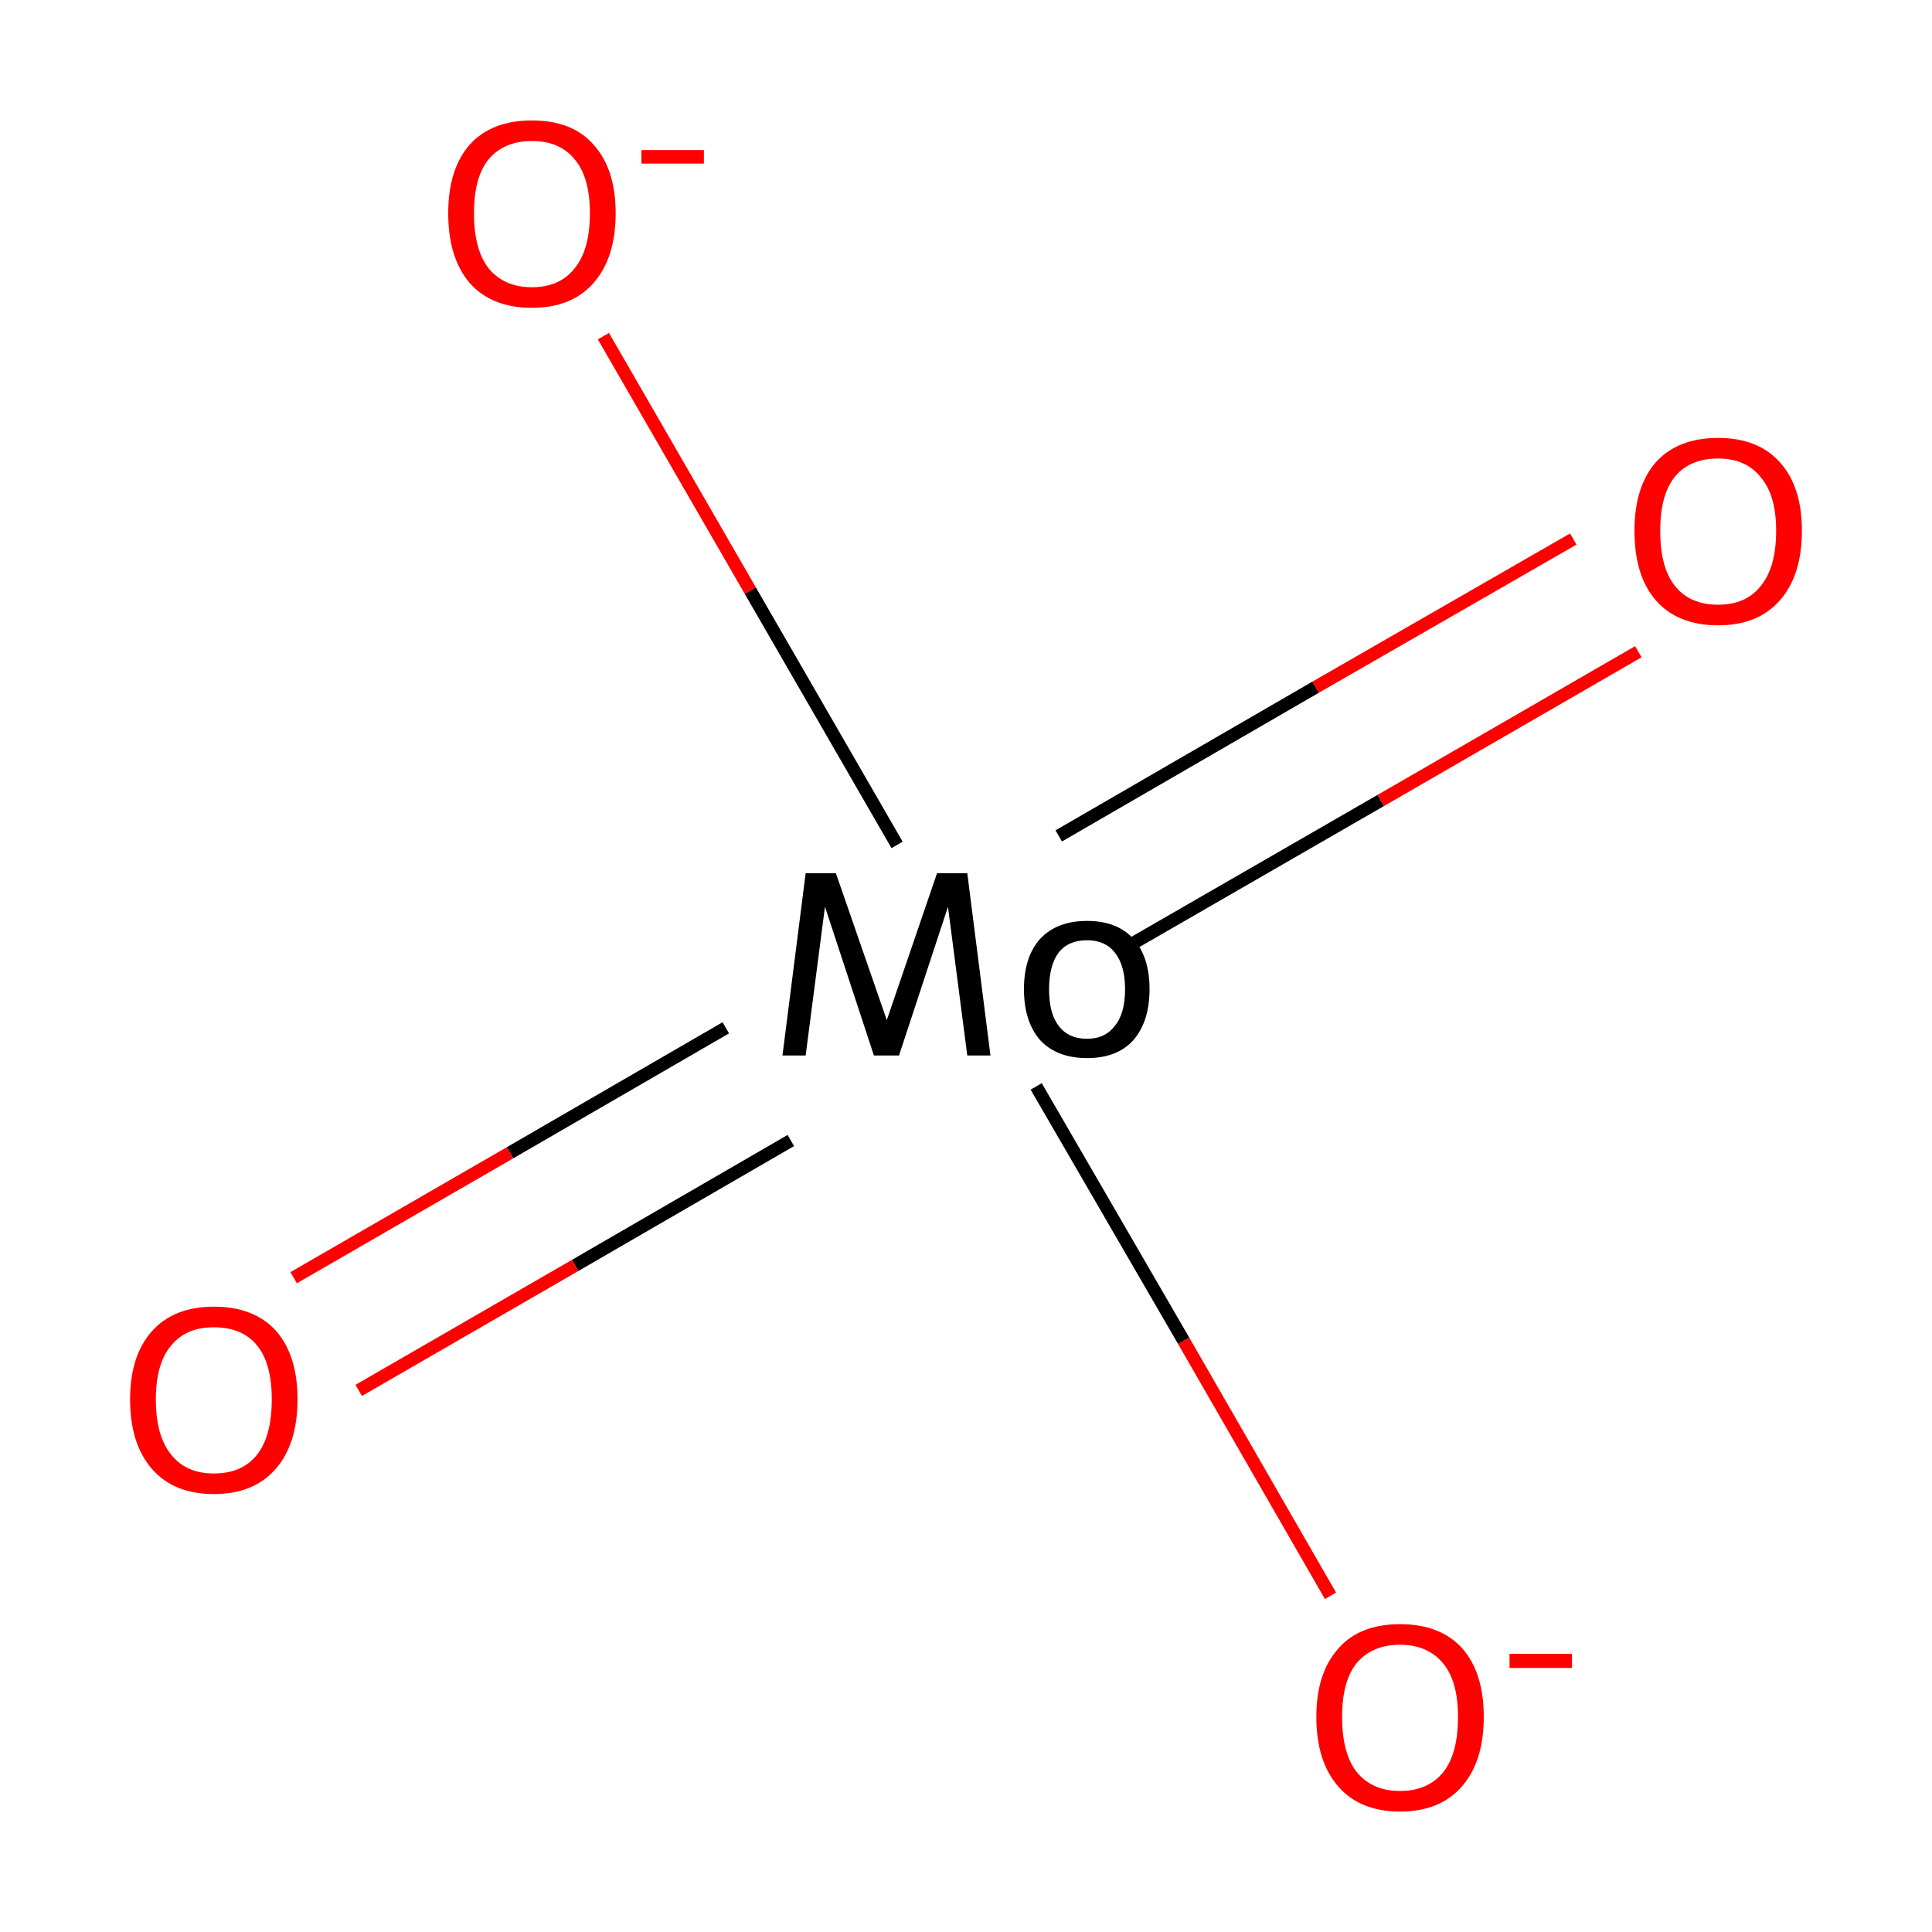<?xml version='1.0' encoding='iso-8859-1'?>
<svg version='1.1' baseProfile='full'
              xmlns='http://www.w3.org/2000/svg'
                      xmlns:rdkit='http://www.rdkit.org/xml'
                      xmlns:xlink='http://www.w3.org/1999/xlink'
                  xml:space='preserve'
width='300px' height='300px' viewBox='0 0 300 300'>
<!-- END OF HEADER -->
<rect style='opacity:1.0;fill:#FFFFFF;stroke:none' width='300.0' height='300.0' x='0.0' y='0.0'> </rect>
<path class='bond-0 atom-0 atom-1' d='M 112.7,159.6 L 79.2,179.0' style='fill:none;fill-rule:evenodd;stroke:#000000;stroke-width:2.0px;stroke-linecap:butt;stroke-linejoin:miter;stroke-opacity:1' />
<path class='bond-0 atom-0 atom-1' d='M 79.2,179.0 L 45.6,198.4' style='fill:none;fill-rule:evenodd;stroke:#FF0000;stroke-width:2.0px;stroke-linecap:butt;stroke-linejoin:miter;stroke-opacity:1' />
<path class='bond-0 atom-0 atom-1' d='M 122.8,177.1 L 89.3,196.5' style='fill:none;fill-rule:evenodd;stroke:#000000;stroke-width:2.0px;stroke-linecap:butt;stroke-linejoin:miter;stroke-opacity:1' />
<path class='bond-0 atom-0 atom-1' d='M 89.3,196.5 L 55.7,215.9' style='fill:none;fill-rule:evenodd;stroke:#FF0000;stroke-width:2.0px;stroke-linecap:butt;stroke-linejoin:miter;stroke-opacity:1' />
<path class='bond-1 atom-0 atom-2' d='M 174.5,147.3 L 214.4,124.3' style='fill:none;fill-rule:evenodd;stroke:#000000;stroke-width:2.0px;stroke-linecap:butt;stroke-linejoin:miter;stroke-opacity:1' />
<path class='bond-1 atom-0 atom-2' d='M 214.4,124.3 L 254.4,101.2' style='fill:none;fill-rule:evenodd;stroke:#FF0000;stroke-width:2.0px;stroke-linecap:butt;stroke-linejoin:miter;stroke-opacity:1' />
<path class='bond-1 atom-0 atom-2' d='M 164.4,129.8 L 204.3,106.7' style='fill:none;fill-rule:evenodd;stroke:#000000;stroke-width:2.0px;stroke-linecap:butt;stroke-linejoin:miter;stroke-opacity:1' />
<path class='bond-1 atom-0 atom-2' d='M 204.3,106.7 L 244.3,83.7' style='fill:none;fill-rule:evenodd;stroke:#FF0000;stroke-width:2.0px;stroke-linecap:butt;stroke-linejoin:miter;stroke-opacity:1' />
<path class='bond-2 atom-0 atom-3' d='M 160.9,168.7 L 183.8,208.2' style='fill:none;fill-rule:evenodd;stroke:#000000;stroke-width:2.0px;stroke-linecap:butt;stroke-linejoin:miter;stroke-opacity:1' />
<path class='bond-2 atom-0 atom-3' d='M 183.8,208.2 L 206.6,247.8' style='fill:none;fill-rule:evenodd;stroke:#FF0000;stroke-width:2.0px;stroke-linecap:butt;stroke-linejoin:miter;stroke-opacity:1' />
<path class='bond-3 atom-0 atom-4' d='M 139.3,131.2 L 116.5,91.7' style='fill:none;fill-rule:evenodd;stroke:#000000;stroke-width:2.0px;stroke-linecap:butt;stroke-linejoin:miter;stroke-opacity:1' />
<path class='bond-3 atom-0 atom-4' d='M 116.5,91.7 L 93.7,52.2' style='fill:none;fill-rule:evenodd;stroke:#FF0000;stroke-width:2.0px;stroke-linecap:butt;stroke-linejoin:miter;stroke-opacity:1' />
<path class='atom-0' d='M 153.8 163.9
L 150.2 163.9
L 147.2 140.8
L 139.6 163.9
L 135.7 163.9
L 128.1 140.8
L 125.1 163.9
L 121.5 163.9
L 125.1 135.6
L 129.8 135.6
L 137.7 158.4
L 145.5 135.6
L 150.2 135.6
L 153.8 163.9
' fill='#000000'/>
<path class='atom-0' d='M 159.0 153.6
Q 159.0 148.6, 161.5 145.8
Q 164.1 143.0, 168.8 143.0
Q 173.5 143.0, 176.0 145.8
Q 178.5 148.6, 178.5 153.6
Q 178.5 158.6, 176.0 161.5
Q 173.5 164.3, 168.8 164.3
Q 164.1 164.3, 161.5 161.5
Q 159.0 158.6, 159.0 153.6
M 162.9 153.6
Q 162.9 157.4, 164.4 159.3
Q 165.9 161.3, 168.8 161.3
Q 171.6 161.3, 173.1 159.3
Q 174.7 157.4, 174.7 153.6
Q 174.7 149.9, 173.1 147.9
Q 171.6 146.0, 168.8 146.0
Q 165.9 146.0, 164.4 147.9
Q 162.9 149.9, 162.9 153.6
' fill='#000000'/>
<path class='atom-1' d='M 20.2 217.3
Q 20.2 210.5, 23.6 206.7
Q 27.0 202.9, 33.2 202.9
Q 39.5 202.9, 42.9 206.7
Q 46.2 210.5, 46.2 217.3
Q 46.2 224.2, 42.8 228.1
Q 39.4 232.0, 33.2 232.0
Q 27.0 232.0, 23.6 228.1
Q 20.2 224.2, 20.2 217.3
M 33.2 228.8
Q 37.6 228.8, 39.9 225.9
Q 42.2 223.0, 42.2 217.3
Q 42.2 211.7, 39.9 208.9
Q 37.6 206.1, 33.2 206.1
Q 28.9 206.1, 26.6 208.9
Q 24.2 211.7, 24.2 217.3
Q 24.2 223.0, 26.6 225.9
Q 28.9 228.8, 33.2 228.8
' fill='#FF0000'/>
<path class='atom-2' d='M 253.8 82.4
Q 253.8 75.6, 257.1 71.8
Q 260.5 68.0, 266.8 68.0
Q 273.0 68.0, 276.4 71.8
Q 279.8 75.6, 279.8 82.4
Q 279.8 89.3, 276.4 93.2
Q 273.0 97.1, 266.8 97.1
Q 260.5 97.1, 257.1 93.2
Q 253.8 89.4, 253.8 82.4
M 266.8 93.9
Q 271.1 93.9, 273.4 91.0
Q 275.8 88.1, 275.8 82.4
Q 275.8 76.9, 273.4 74.1
Q 271.1 71.2, 266.8 71.2
Q 262.4 71.2, 260.1 74.0
Q 257.8 76.8, 257.8 82.4
Q 257.8 88.2, 260.1 91.0
Q 262.4 93.9, 266.8 93.9
' fill='#FF0000'/>
<path class='atom-3' d='M 204.4 266.6
Q 204.4 259.8, 207.8 256.0
Q 211.1 252.2, 217.4 252.2
Q 223.7 252.2, 227.1 256.0
Q 230.4 259.8, 230.4 266.6
Q 230.4 273.5, 227.0 277.4
Q 223.6 281.3, 217.4 281.3
Q 211.2 281.3, 207.8 277.4
Q 204.4 273.5, 204.4 266.6
M 217.4 278.1
Q 221.7 278.1, 224.1 275.2
Q 226.4 272.3, 226.4 266.6
Q 226.4 261.1, 224.1 258.3
Q 221.7 255.4, 217.4 255.4
Q 213.1 255.4, 210.7 258.2
Q 208.4 261.0, 208.4 266.6
Q 208.4 272.3, 210.7 275.2
Q 213.1 278.1, 217.4 278.1
' fill='#FF0000'/>
<path class='atom-3' d='M 234.4 256.8
L 244.1 256.8
L 244.1 259.0
L 234.4 259.0
L 234.4 256.8
' fill='#FF0000'/>
<path class='atom-4' d='M 69.6 33.1
Q 69.6 26.3, 72.9 22.5
Q 76.3 18.7, 82.6 18.7
Q 88.9 18.7, 92.2 22.5
Q 95.6 26.3, 95.6 33.1
Q 95.6 40.0, 92.2 43.9
Q 88.8 47.8, 82.6 47.8
Q 76.3 47.8, 72.9 43.9
Q 69.6 40.0, 69.6 33.1
M 82.6 44.6
Q 86.9 44.6, 89.2 41.7
Q 91.6 38.8, 91.6 33.1
Q 91.6 27.5, 89.2 24.7
Q 86.9 21.9, 82.6 21.9
Q 78.3 21.9, 75.9 24.7
Q 73.6 27.5, 73.6 33.1
Q 73.6 38.8, 75.9 41.7
Q 78.3 44.6, 82.6 44.6
' fill='#FF0000'/>
<path class='atom-4' d='M 99.6 23.3
L 109.3 23.3
L 109.3 25.4
L 99.6 25.4
L 99.6 23.3
' fill='#FF0000'/>
</svg>
